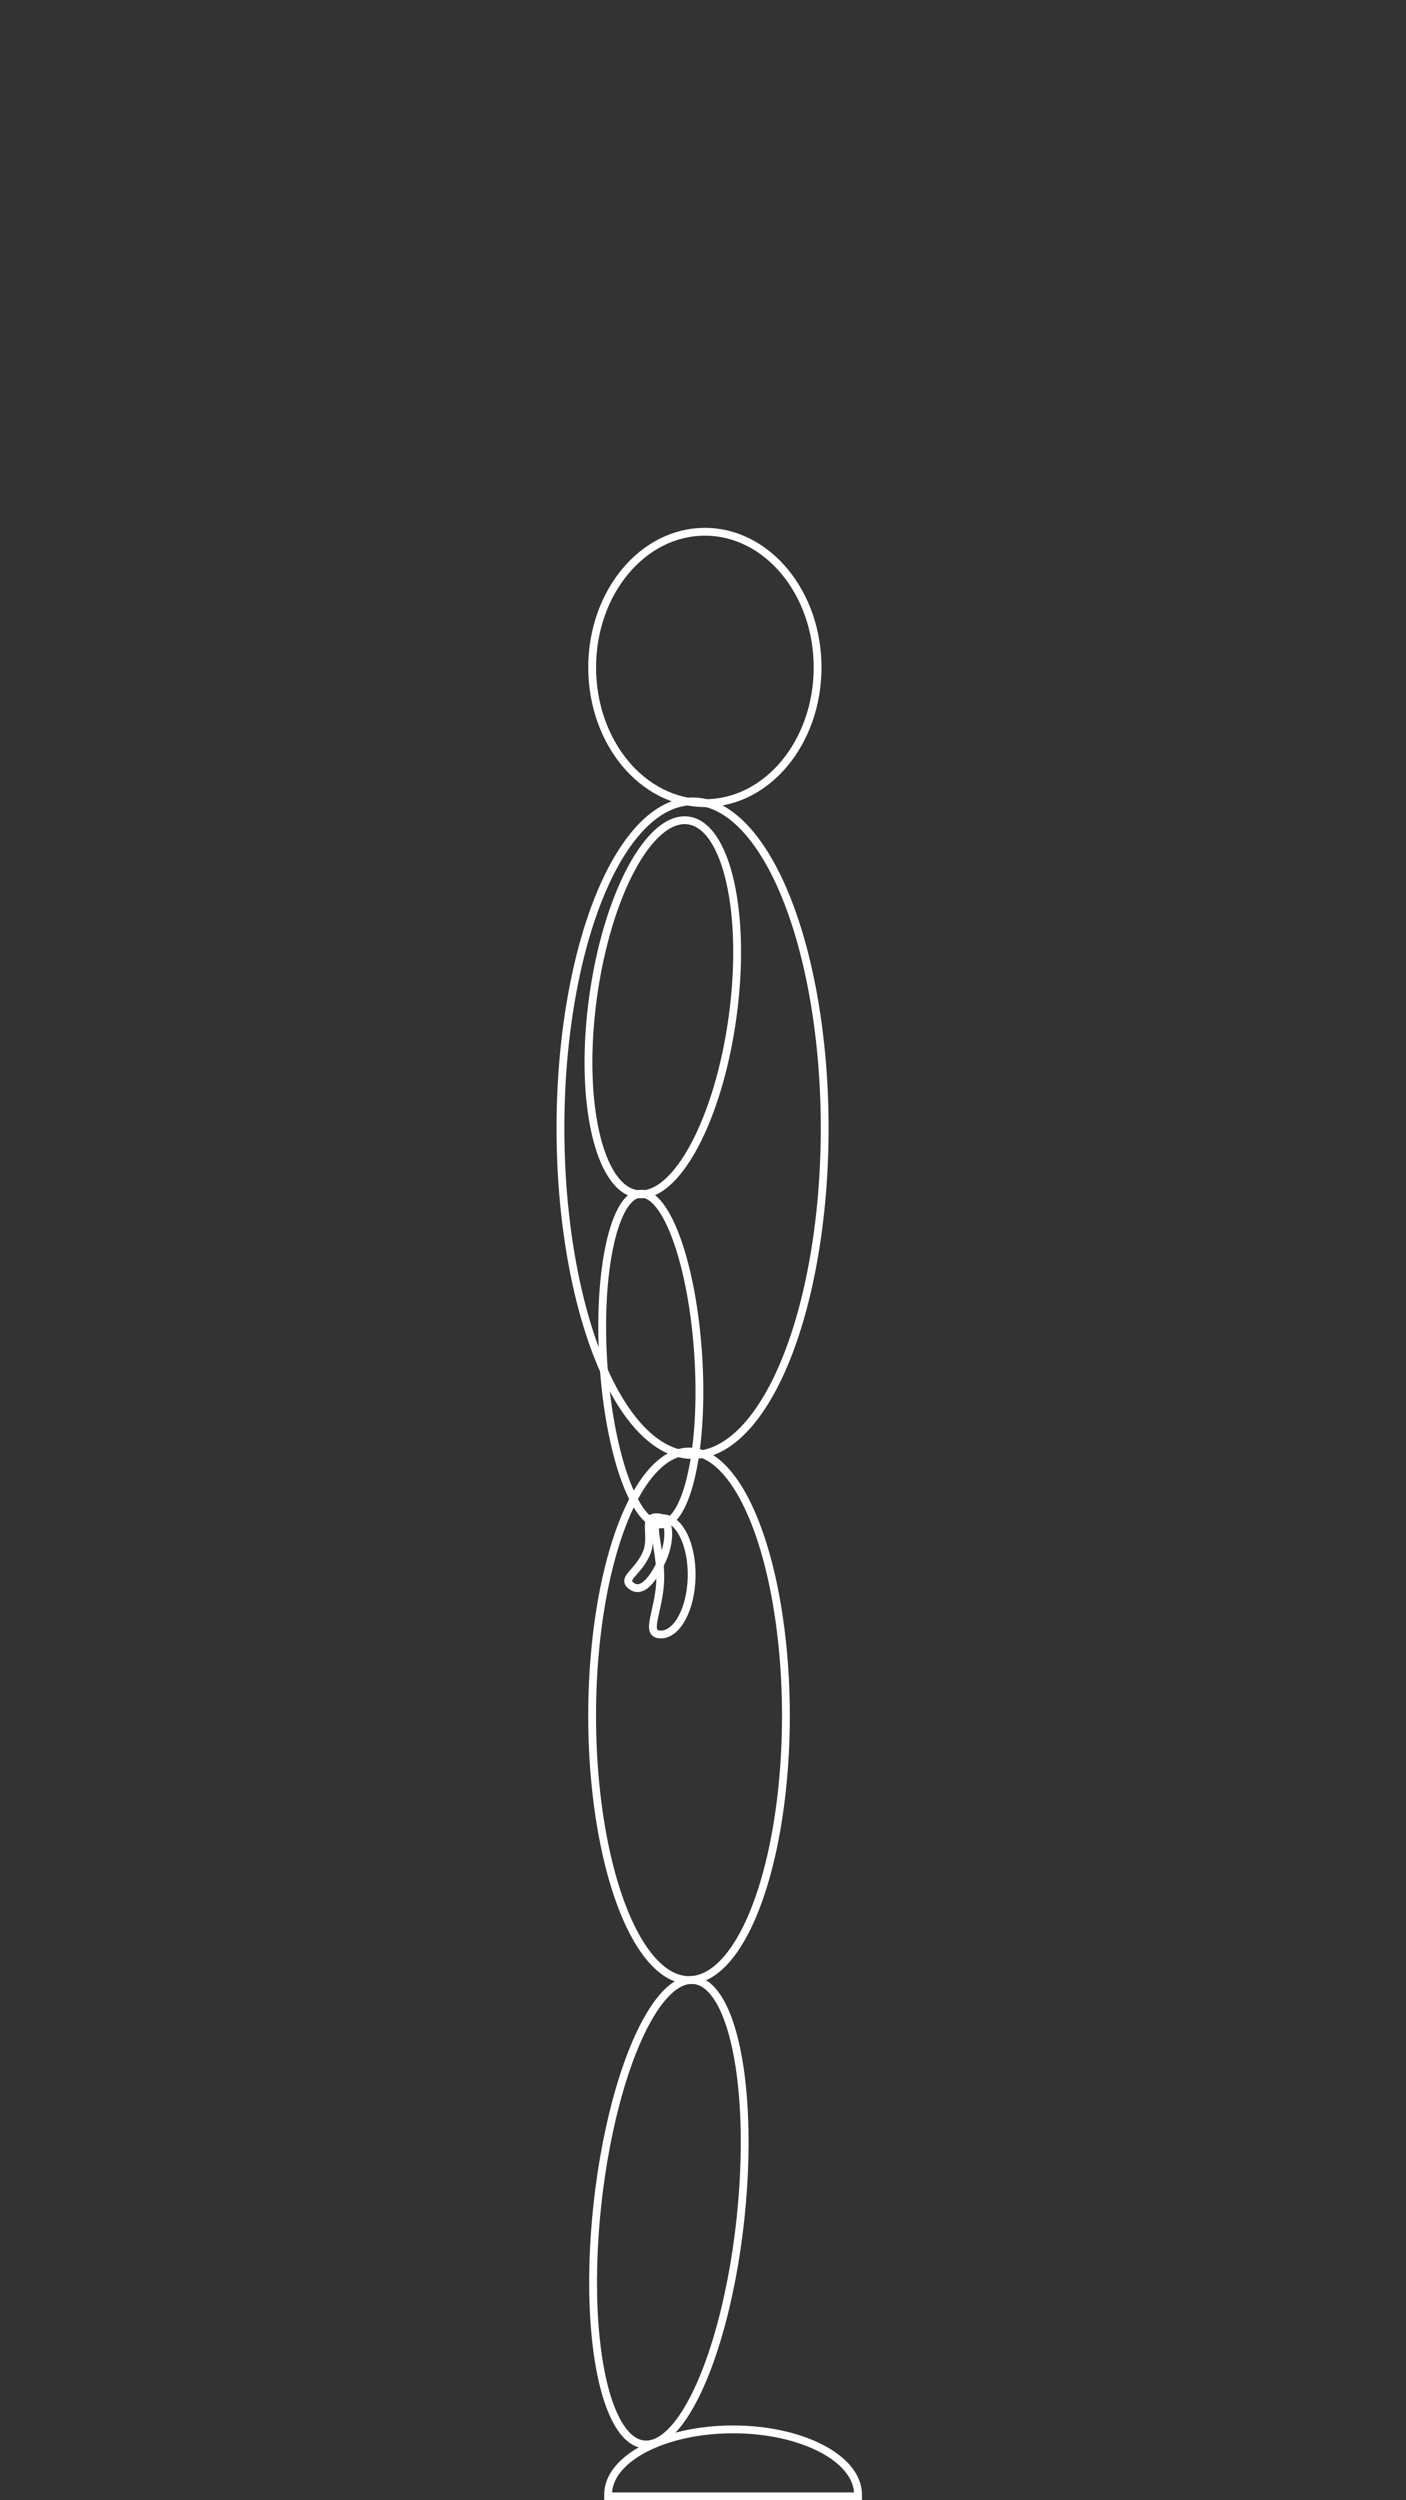 <svg id="Layer_1" data-name="Layer 1" xmlns="http://www.w3.org/2000/svg" viewBox="0 0 360 640"><rect x="0" y="0" width="360" height="640" fill="#333333" stroke="none"/><defs><style>.cls-1{fill:none;stroke:#fff;stroke-miterlimit:10;stroke-width:2px;}</style></defs><title>Hero</title><ellipse class="cls-1" cx="169.7" cy="257.83" rx="48.26" ry="18.04" transform="translate(-108.7 391.12) rotate(-82.23)"/><ellipse class="cls-1" cx="166.63" cy="347.89" rx="12.18" ry="42.4" transform="translate(-21.51 11.15) rotate(-3.6)"/><path class="cls-1" d="M161.36,405.69c-1.94-1.81,2-3.22,4.12-8s-1.59-10,3.47-9.24c2.65.4,2.82,5.84.72,10.6S164.33,408.47,161.36,405.69Z"/><path class="cls-1" d="M169.11,418.39c-4.24-.09-.22-6.05-.05-14.27s-3.54-15.58.69-15.49,7.52,6.83,7.34,15.05S173.34,418.49,169.11,418.39Z"/><path class="cls-1" d="M219.7,639c0-.15,0-.3,0-.45,0-9.22-14.34-16.69-32-16.69s-32,7.47-32,16.69c0,.15,0,.3,0,.45Z"/><ellipse class="cls-1" cx="171.27" cy="566.28" rx="59.77" ry="18.41" transform="translate(-410.2 675.39) rotate(-83.8)"/><ellipse class="cls-1" cx="176.42" cy="439.2" rx="24.81" ry="67.65"/><ellipse class="cls-1" cx="177.33" cy="288.79" rx="33.83" ry="83.66"/><ellipse class="cls-1" cx="180.48" cy="170.85" rx="28.86" ry="34.73"/></svg>